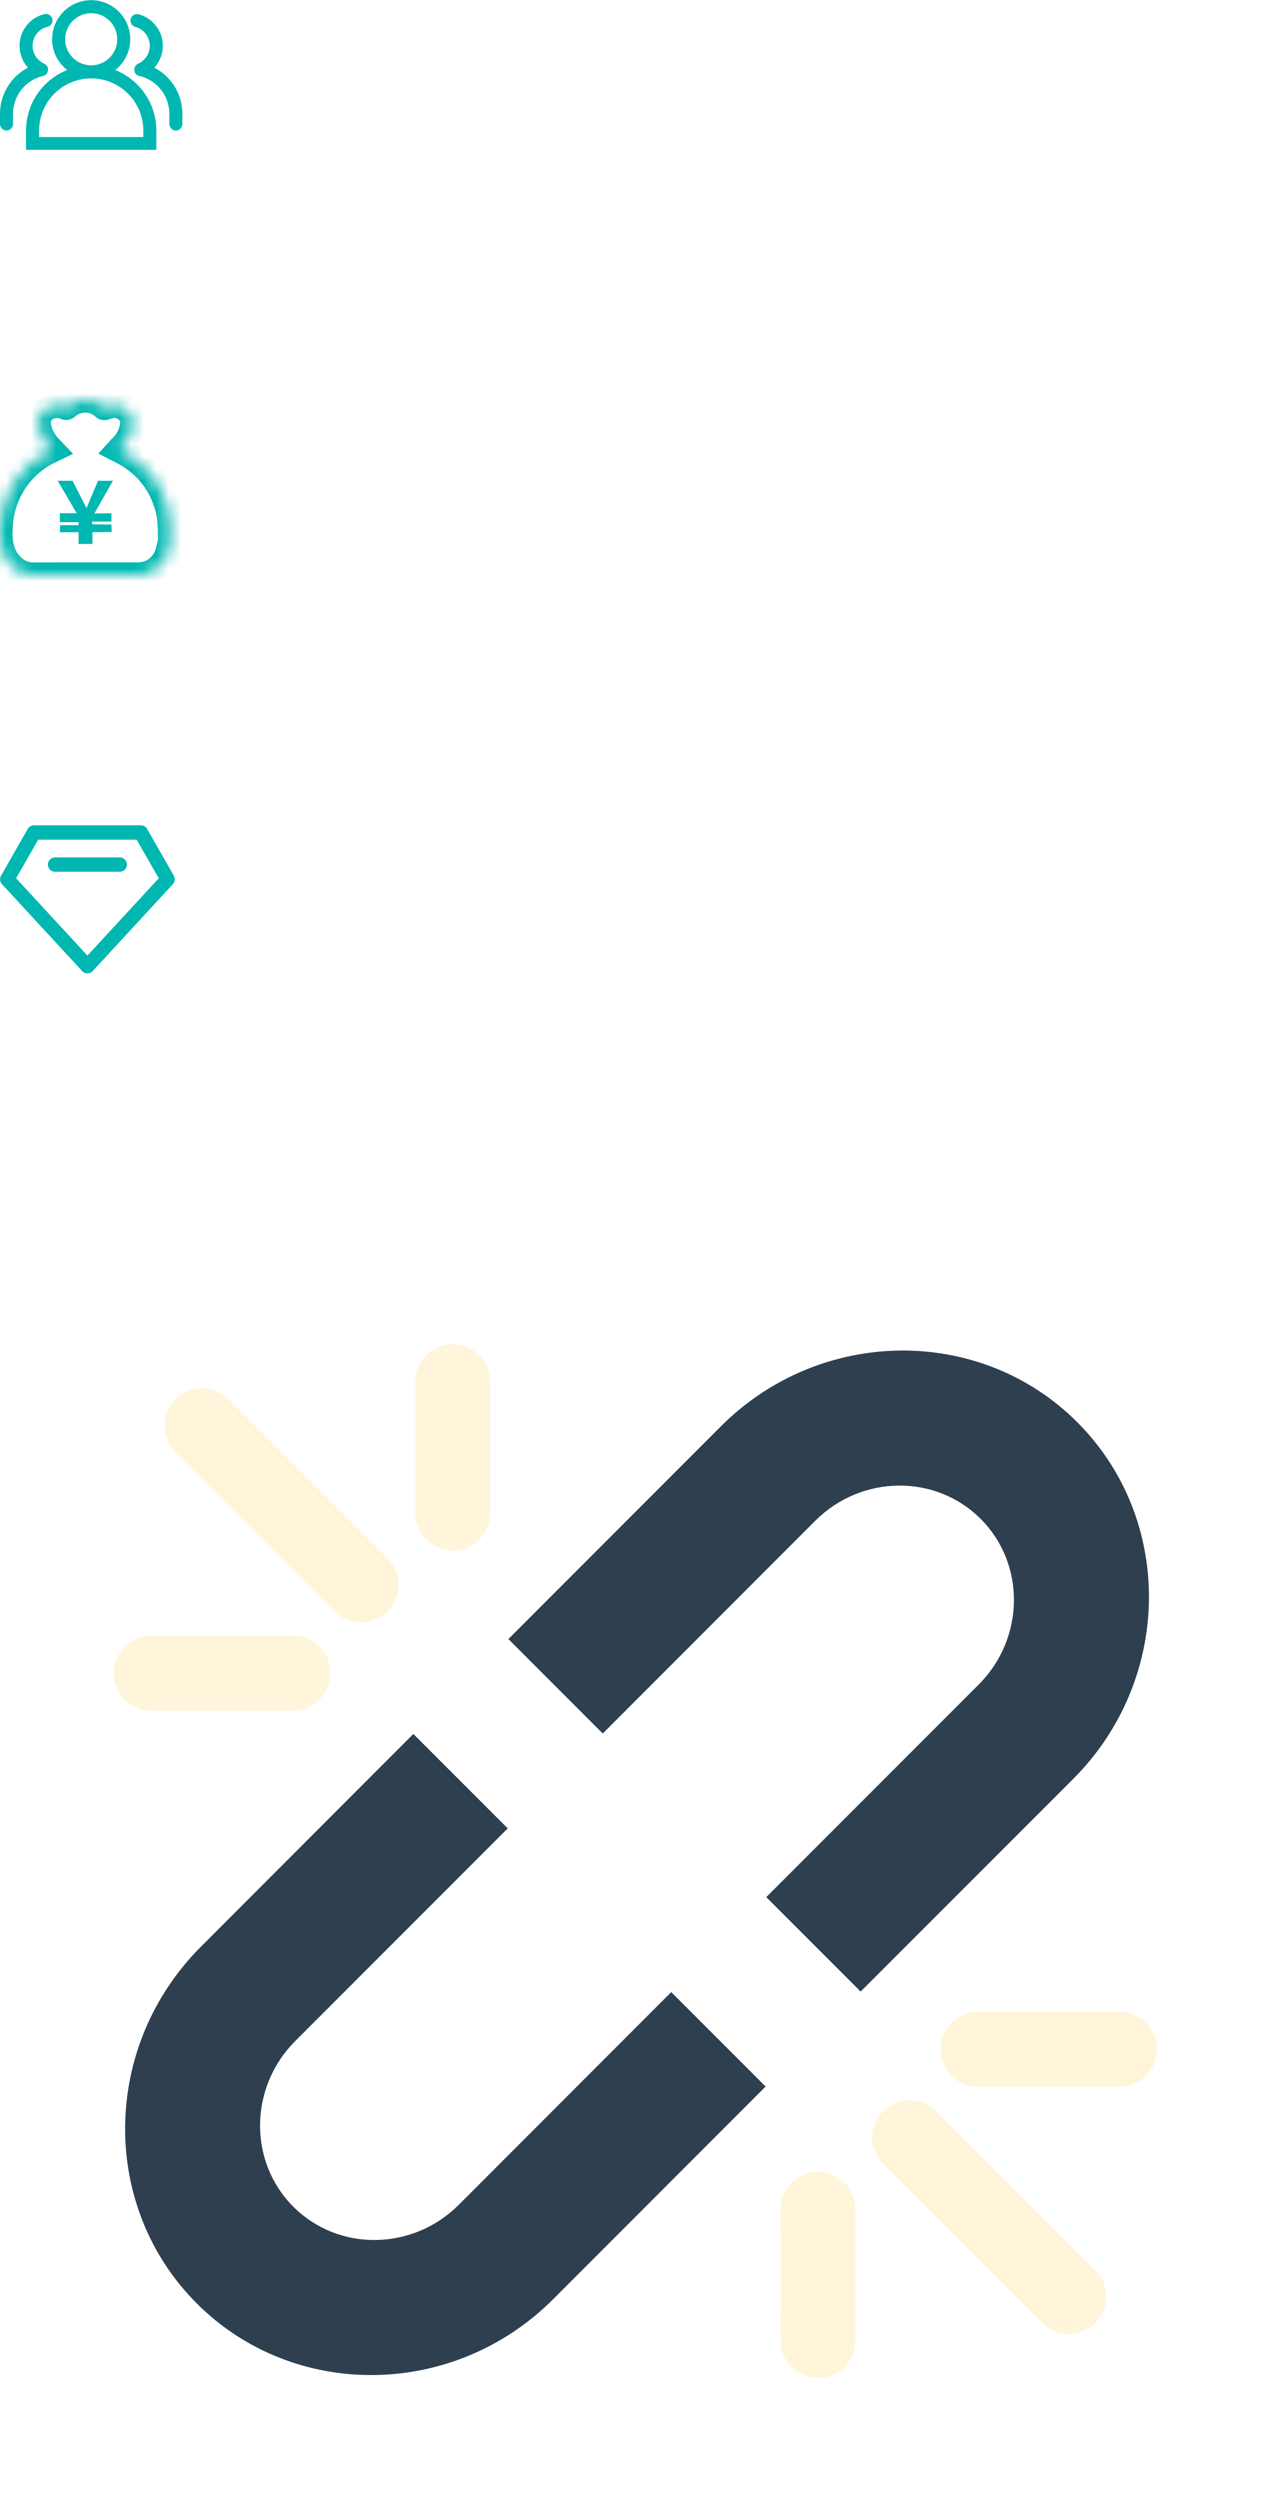 <?xml version="1.0" encoding="UTF-8" standalone="no"?>
<svg width="102px" height="200px" viewBox="0 0 102 200" version="1.1" xmlns="http://www.w3.org/2000/svg" xmlns:xlink="http://www.w3.org/1999/xlink">
    <!-- Generator: Sketch 42 (36781) - http://www.bohemiancoding.com/sketch -->
    <title>Group 10</title>
    <desc>Created with Sketch.</desc>
    <defs>
        <path d="M10.087,4.306 C9.889,4.191 9.681,4.098 9.478,3.993 C9.519,3.947 9.553,3.917 9.587,3.884 C9.94,3.551 10.258,3.165 10.424,2.711 C10.504,2.491 10.524,2.396 10.579,2.191 C10.683,1.545 10.564,1.153 10.174,0.827 C9.649,0.386 9.051,0.333 8.419,0.593 C8.375,0.612 8.346,0.623 8.303,0.582 C7.491,-0.174 6.186,-0.181 5.369,0.565 C5.331,0.6 5.302,0.61 5.253,0.586 C4.921,0.436 4.573,0.403 4.218,0.475 C3.544,0.611 2.986,1.178 3.085,1.95 C3.17,2.619 3.434,3.2 3.889,3.7 C3.982,3.802 4.082,3.899 4.182,4.004 C4.157,4.016 4.133,4.028 4.107,4.039 C1.785,5.088 0.218,7.36 0.034,9.943 C-0.017,10.658 -0.04,11.298 0.208,12.067 C0.558,13.151 1.48,13.997 2.665,13.994 C5.454,13.987 8.242,13.994 11.031,13.991 C11.928,13.989 12.617,13.593 13.118,12.872 C13.372,12.505 13.464,12.084 13.56,11.653 C13.599,11.478 13.645,11.821 13.645,11.076 C13.645,10.332 13.63,9.417 13.418,8.64 C12.904,6.754 11.805,5.298 10.087,4.306 L10.087,4.306 Z" id="path-1"></path>
        <mask id="mask-2" maskContentUnits="userSpaceOnUse" maskUnits="objectBoundingBox" x="0" y="0" width="13.644" height="13.983" fill="white">
            <use xlink:href="#path-1"></use>
        </mask>
    </defs>
    <g id="Page-1" stroke="none" stroke-width="1" fill="none" fill-rule="evenodd">
        <g id="Group-10">
            <path d="M9.229,5.601 C9.959,5.028 10.43,4.14 10.43,3.141 C10.43,1.416 9.027,0.012 7.301,0.012 C5.576,0.012 4.172,1.416 4.172,3.141 C4.172,4.14 4.644,5.028 5.374,5.601 C3.45,6.37 2.086,8.249 2.086,10.443 L2.086,11.988 L12.517,11.988 L12.517,10.443 C12.517,8.248 11.153,6.37 9.229,5.601 L9.229,5.601 Z M7.301,1.055 C8.452,1.055 9.387,1.991 9.387,3.141 C9.387,4.292 8.452,5.228 7.301,5.228 C6.151,5.228 5.215,4.292 5.215,3.141 C5.215,1.991 6.151,1.055 7.301,1.055 L7.301,1.055 Z M11.474,10.964 L3.129,10.964 L3.129,10.443 C3.129,8.142 5.001,6.271 7.302,6.271 C9.602,6.271 11.474,8.142 11.474,10.443 L11.474,10.964 L11.474,10.964 L11.474,10.964 Z M3.81,5.783 C3.824,5.751 3.824,5.718 3.832,5.685 C3.837,5.665 3.842,5.646 3.845,5.625 C3.848,5.585 3.847,5.545 3.841,5.505 C3.839,5.483 3.844,5.463 3.839,5.442 C3.836,5.429 3.827,5.421 3.823,5.408 C3.815,5.385 3.804,5.364 3.793,5.342 C3.771,5.297 3.748,5.257 3.716,5.22 C3.711,5.215 3.706,5.212 3.701,5.207 C3.654,5.158 3.598,5.119 3.537,5.093 C2.972,4.841 2.608,4.281 2.608,3.664 C2.608,2.937 3.1,2.312 3.805,2.142 C4.085,2.075 4.257,1.793 4.19,1.513 C4.121,1.233 3.839,1.063 3.56,1.128 C2.385,1.411 1.565,2.454 1.565,3.664 C1.565,4.324 1.816,4.942 2.242,5.413 C0.885,6.116 7.37682641e-08,7.523 7.37682641e-08,9.115 L7.37682641e-08,9.921 C-7.34651067e-05,10.06 0.055,10.192 0.153,10.29 C0.25,10.388 0.383,10.443 0.521,10.443 C0.66,10.443 0.793,10.388 0.89,10.29 C0.988,10.192 1.043,10.06 1.043,9.921 L1.043,9.115 C1.043,7.672 2.013,6.435 3.404,6.084 C3.577,6.06 3.735,5.954 3.81,5.783 L3.81,5.783 Z M12.358,5.413 C12.785,4.942 13.036,4.324 13.036,3.663 C13.036,2.485 12.242,1.45 11.106,1.145 C10.829,1.07 10.543,1.235 10.467,1.513 C10.392,1.791 10.557,2.077 10.835,2.152 C11.517,2.335 11.993,2.957 11.993,3.664 C11.993,4.281 11.629,4.84 11.065,5.092 C11.002,5.119 10.946,5.159 10.899,5.208 C10.894,5.212 10.89,5.215 10.885,5.22 C10.853,5.256 10.829,5.298 10.807,5.343 C10.797,5.365 10.785,5.386 10.777,5.408 C10.774,5.42 10.765,5.429 10.762,5.441 C10.757,5.463 10.762,5.483 10.76,5.505 C10.754,5.545 10.753,5.585 10.756,5.625 C10.758,5.646 10.764,5.665 10.769,5.685 C10.776,5.718 10.776,5.751 10.791,5.783 C10.866,5.954 11.023,6.06 11.197,6.084 C12.588,6.435 13.558,7.672 13.558,9.114 L13.558,9.921 C13.558,10.06 13.612,10.192 13.71,10.29 C13.808,10.388 13.941,10.443 14.079,10.443 C14.218,10.443 14.35,10.388 14.448,10.29 C14.546,10.192 14.601,10.06 14.601,9.921 L14.601,9.114 C14.601,7.523 13.716,6.116 12.358,5.413 L12.358,5.413 Z" id="Shape" fill="#00B8B1" fill-rule="nonzero"></path>
            <g id="钱包" transform="translate(0, 32)" fill-rule="nonzero">
                <use id="Shape" stroke="#00B8B1" mask="url(#mask-2)" stroke-width="2" xlink:href="#path-1"></use>
                <polygon id="Shape" fill="#00B8B1" points="5.814 6.464 4.619 6.464 6.139 9.059 4.79 9.059 4.79 9.776 6.292 9.776 6.292 10.015 4.812 10.013 4.79 10.578 6.292 10.578 6.292 11.517 7.402 11.517 7.402 10.578 8.938 10.559 8.921 9.965 7.385 9.946 7.385 9.724 8.921 9.724 8.921 9.057 7.556 9.076 9.041 6.464 7.846 6.464 6.924 8.649"></polygon>
            </g>
            <g id="Group" transform="translate(0, 66.012)" fill-rule="nonzero" fill="#00B8B1">
                <path d="M7,11.86 C6.84,11.86 6.686,11.793 6.577,11.675 L0.159,4.722 C-0.011,4.538 -0.042,4.264 0.082,4.046 L2.222,0.302 C2.324,0.123 2.515,0.012 2.721,0.012 L11.278,0.012 C11.485,0.012 11.676,0.123 11.778,0.302 L13.918,4.046 C14.042,4.264 14.011,4.537 13.841,4.722 L7.423,11.675 C7.314,11.793 7.161,11.86 7,11.86 L7,11.86 Z M1.291,4.251 L7,10.435 L12.709,4.251 L10.945,1.164 L3.055,1.164 L1.291,4.251 L1.291,4.251 Z" id="Shape"></path>
                <path d="M9.59,3.73 L4.41,3.73 C4.092,3.73 3.834,3.472 3.834,3.154 C3.834,2.836 4.092,2.578 4.41,2.578 L9.59,2.578 C9.908,2.578 10.166,2.836 10.166,3.154 C10.166,3.472 9.908,3.73 9.59,3.73 L9.59,3.73 Z" id="Shape"></path>
            </g>
            <g id="Group-Copy" transform="translate(0, 98.025)">
                <path d="M57.712,16.086 L40.703,33.101 L48.259,40.656 L65.268,23.641 C68.964,19.945 74.909,19.875 78.517,23.489 C82.125,27.097 82.055,33.042 78.359,36.738 L61.35,53.747 L68.905,61.303 L85.92,44.294 C93.88,36.334 94.027,23.536 86.254,15.758 C78.476,7.979 65.672,8.126 57.712,16.086 Z" id="Path" fill="#2E4050"></path>
                <path d="M19.975,13.291 C19.975,11.639 21.321,10.3 22.975,10.3 C24.632,10.3 25.975,11.642 25.975,13.291 L25.975,31.309 C25.975,32.961 24.628,34.3 22.975,34.3 C21.318,34.3 19.975,32.958 19.975,31.309 L19.975,13.291 Z M37.519,22.898 C38.694,21.723 40.599,21.723 41.768,22.892 C42.939,24.063 42.934,25.968 41.762,27.14 L34.345,34.558 C33.17,35.732 31.265,35.733 30.096,34.563 C28.925,33.392 28.93,31.487 30.102,30.315 L37.519,22.898 Z M8.218,22.301 L16.238,30.32 C17.408,31.49 17.41,33.392 16.238,34.563 C15.069,35.733 13.167,35.735 11.995,34.563 L3.976,26.543 C2.806,25.373 2.803,23.472 3.975,22.3 C5.144,21.131 7.046,21.129 8.218,22.301 Z" id="Combined-Shape" fill="#FFC636" opacity="0.187" transform="translate(22.87, 22.87) rotate(-45) translate(-22.87, -22.87) "></path>
                <path d="M75.975,69.291 C75.975,67.639 77.321,66.3 78.975,66.3 C80.632,66.3 81.975,67.642 81.975,69.291 L81.975,87.309 C81.975,88.961 80.628,90.3 78.975,90.3 C77.318,90.3 75.975,88.958 75.975,87.309 L75.975,69.291 Z M93.519,78.898 C94.694,77.723 96.599,77.723 97.768,78.892 C98.939,80.063 98.934,81.968 97.762,83.14 L90.345,90.558 C89.17,91.732 87.265,91.733 86.096,90.563 C84.925,89.392 84.93,87.487 86.102,86.315 L93.519,78.898 Z M64.218,78.301 L72.238,86.32 C73.408,87.49 73.41,89.392 72.238,90.563 C71.069,91.733 69.167,91.735 67.995,90.563 L59.976,82.543 C58.806,81.373 58.803,79.472 59.975,78.3 C61.144,77.131 63.046,77.129 64.218,78.301 Z" id="Combined-Shape-Copy" fill="#FFC636" opacity="0.187" transform="translate(78.87, 78.87) scale(-1, -1) rotate(-45) translate(-78.87, -78.87) "></path>
                <path d="M15.752,86.248 C23.524,94.021 36.328,93.874 44.288,85.914 L61.297,68.899 L53.741,61.344 L36.732,78.359 C33.036,82.055 27.091,82.125 23.483,78.511 C19.875,74.903 19.945,68.958 23.635,65.262 L40.65,48.247 L33.095,40.691 L16.086,57.712 C8.126,65.672 7.979,78.476 15.752,86.248 Z" id="Path" fill="#2E4050"></path>
            </g>
        </g>
    </g>
</svg>
